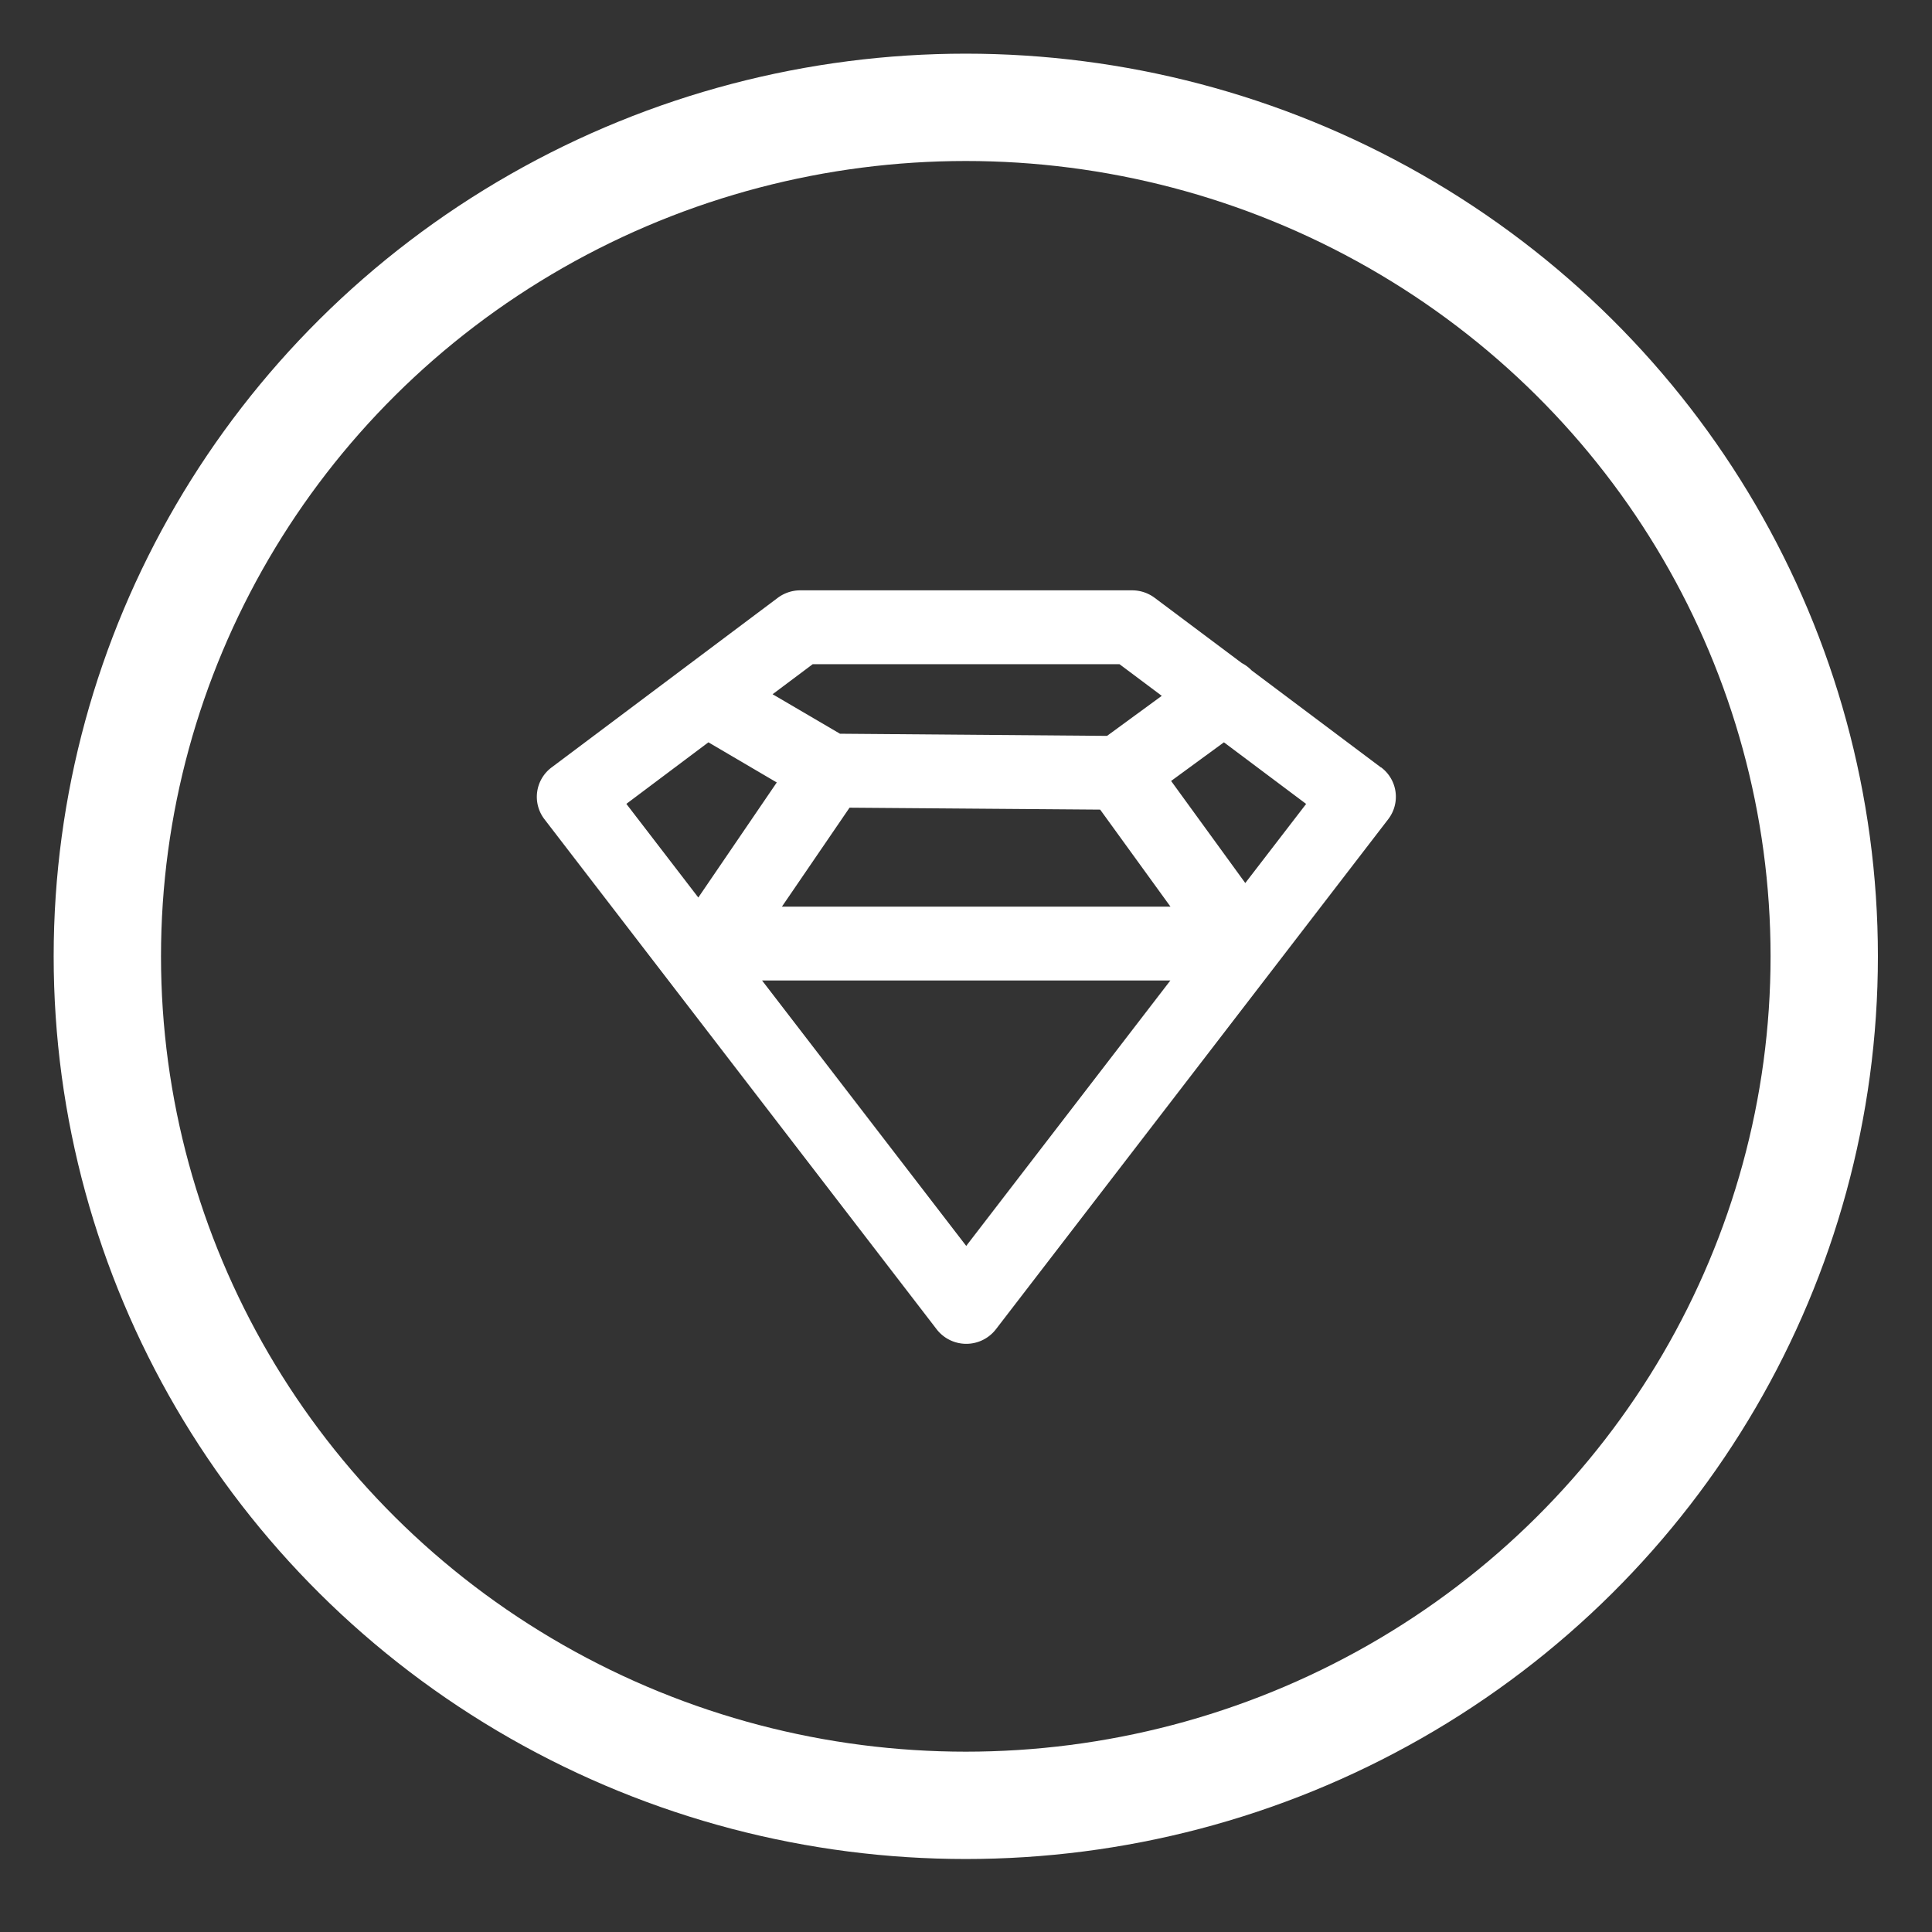 <svg width="18" height="18" viewBox="0 0 18 18" xmlns="http://www.w3.org/2000/svg"><rect x="0" y="0" width="18" height="18" fill="#333333" stroke="none"/><title>sketch</title><g id="Symbols" fill="none" fill-rule="evenodd"><g id="sketch" transform="translate(1 1)"><ellipse id="Oval" stroke="#FFF" cx="7.998" cy="7.91" rx="7.998" ry="7.91"/><path d="M11.866 6.15l-1.205-.904a.344.344 0 0 0-.091-.068l-.812-.608a.35.35 0 0 0-.21-.07H6.456a.352.352 0 0 0-.21.07L4.139 6.15a.342.342 0 0 0-.067.482l3.654 4.752a.349.349 0 0 0 .553 0l3.655-4.752a.342.342 0 0 0-.067-.483zm-5.293-.962H9.43l.394.295-.51.373-2.488-.02-.628-.368.374-.28zM4.835 6.49l.765-.574.637.374-.731 1.072-.67-.872zm3.167 4.118L6.1 8.135h3.804l-1.902 2.473zM6.285 7.447l.63-.922 2.335.018.655.904h-3.62zm4.317-.22l-.691-.951.492-.36.766.574-.567.737z" id="Shape" fill="#FFF"/></g></g></svg>